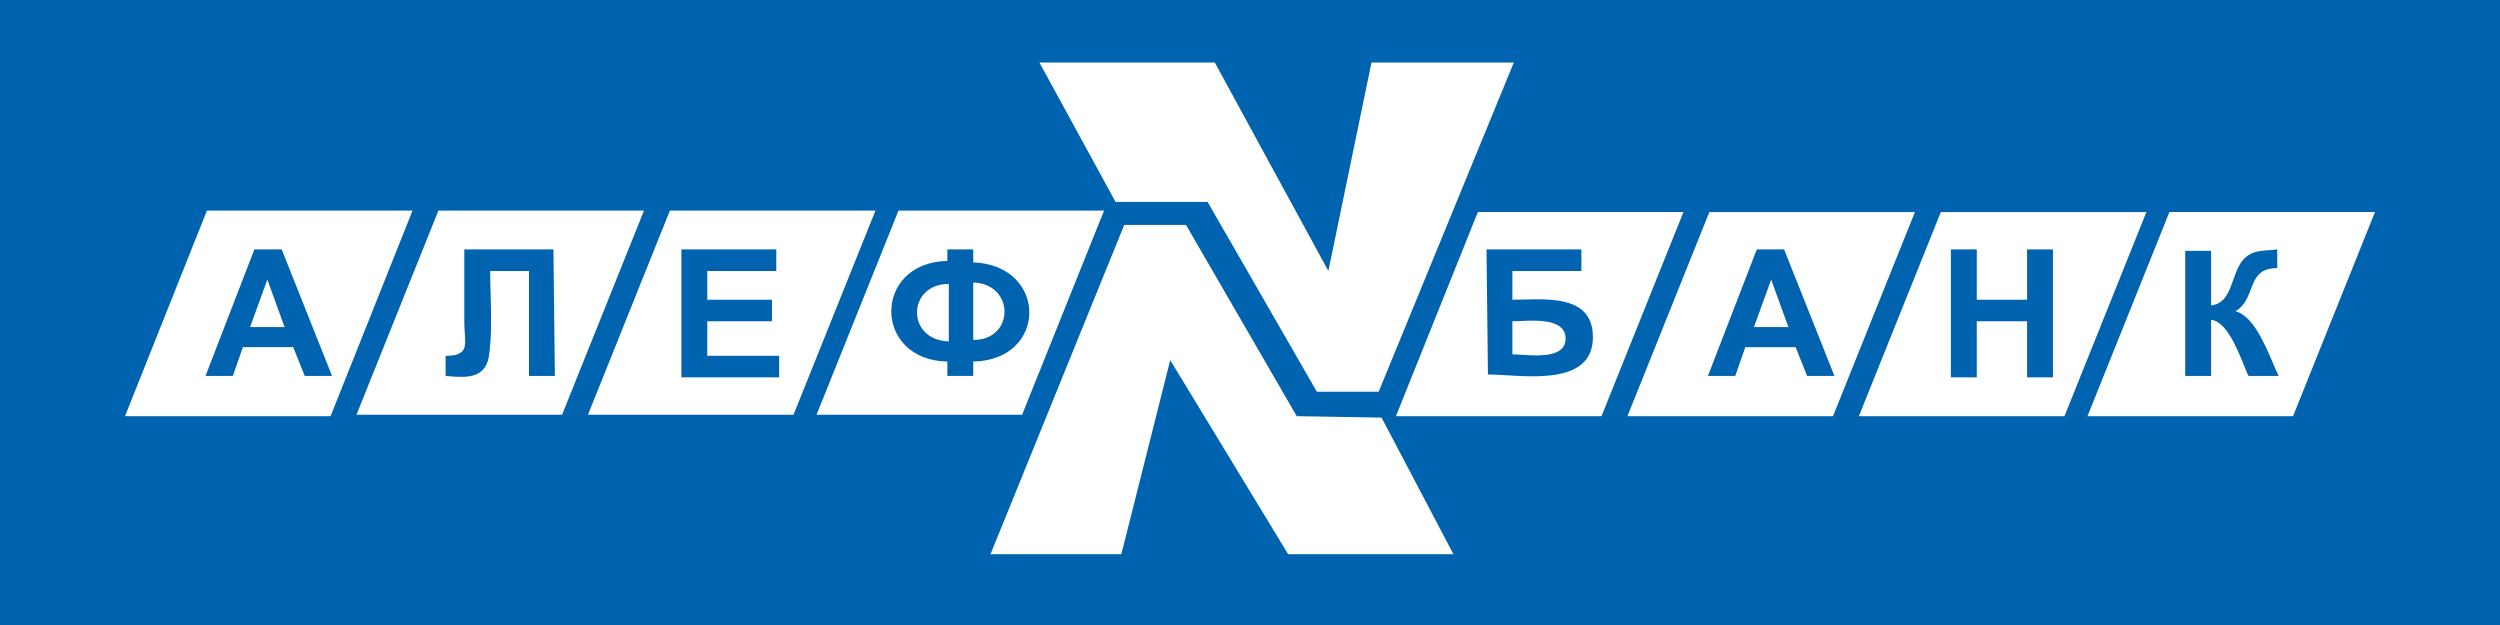<svg xmlns="http://www.w3.org/2000/svg" viewBox="0 0 200 50">
	<path class="bg-logo" fill="#0063AF" d="M0 0h200v50H0z"/>
	<path fill="#fff" d="m83.151 5 6.096 11.156h7.361l8.741 15.182h4.946L121.106 5h-11.387l-3.45 16.677L97.183 5H83.151Zm11.732 12.997 8.857 15.297 6.786.115 5.75 10.927h-13.226l-9.432-15.527-3.91 15.527H79.24l10.697-26.339h4.946ZM10 33.294l6.556-16.447h16.447l-6.556 16.447H10Zm13.457-5.521.92 2.3h2.185l-4.026-10.121h-2.185l-3.91 10.121h2.185l.805-2.3h4.026Zm-.69-1.61-1.38-3.796-1.38 3.796h2.76Zm5.751 7.016 6.556-16.332h16.447L44.965 33.179H28.518Zm13.802-3.105h2.07l-.115-10.121h-7.131v5.751c0 .337.022.647.042.929.082 1.161.129 1.832-1.537 1.832v1.61c.058.005.116.01.175.015 1.347.116 2.945.253 3.275-1.51.248-1.573.199-3.324.152-4.997-.018-.652-.036-1.292-.036-1.905h3.105v8.396Zm4.716 3.105 6.556-16.332h16.447L63.482 33.179H47.035Zm7.476-2.99h7.821v-1.725h-5.751V25.703h5.176v-1.725h-5.176v-2.3h5.521v-1.725h-7.591v10.236Zm21.393-7.476v4.601c-3.45-.115-3.336-4.601 0-4.601Zm1.955 4.486v-4.601c3.336.115 3.336 4.601 0 4.601Zm-5.981-10.351h16.447L81.77 33.179H65.323l6.556-16.332Zm5.981 13.227v-1.15c5.981-.115 5.981-7.706 0-7.936v-1.035h-2.07v.92c-5.981.115-5.981 7.936 0 8.051v1.15h2.07Zm63.834-7.706-1.38 3.796h2.76l-1.38-3.796Zm11.502-5.406-6.556 16.332h-16.447l6.556-16.332h16.447Zm-10.467 2.99h-2.185l-3.91 10.121h2.185l.805-2.3h4.026l.92 2.3h2.185l-4.026-10.121Zm28.984-2.99-6.555 16.332h-16.448l6.556-16.332h16.447Zm-13.571 2.99h-2.071v10.236h2.071V25.703h4.025v4.486h2.07V19.952h-2.07v4.026h-4.025v-4.026ZM190 16.962l-6.556 16.332h-16.447l6.556-16.332H190Zm-13.112 3.105h-2.07v10.006h2.07V25.588c1.199.092 2.102 2.329 2.65 3.686.136.336.249.617.341.8h2.415c-.141-.281-.295-.643-.468-1.046-.672-1.574-1.609-3.764-2.983-4.13.726-.435.984-1.115 1.227-1.756.335-.883.643-1.695 2.109-1.695v-1.495c-.202.034-.424.048-.655.062-.555.035-1.158.073-1.645.398-.66.406-.939 1.193-1.213 1.965-.347.978-.685 1.932-1.778 2.061v-4.371Zm-42.211-3.105-6.556 16.332h-16.447l6.556-16.332h16.447Zm-8.166 2.99h-7.591l.115 10.006c.408 0 .903.03 1.445.063 2.824.171 6.951.42 6.951-3.053 0-3.149-3.14-3.068-5.538-3.006-.317.008-.621.016-.903.016v-2.3h5.521v-1.725Zm-5.521 5.751v2.645c.194 0 .443.016.722.035 1.385.091 3.534.231 3.534-1.3 0-1.571-2.265-1.466-3.642-1.401-.236.011-.446.021-.614.021Z"/>
</svg>